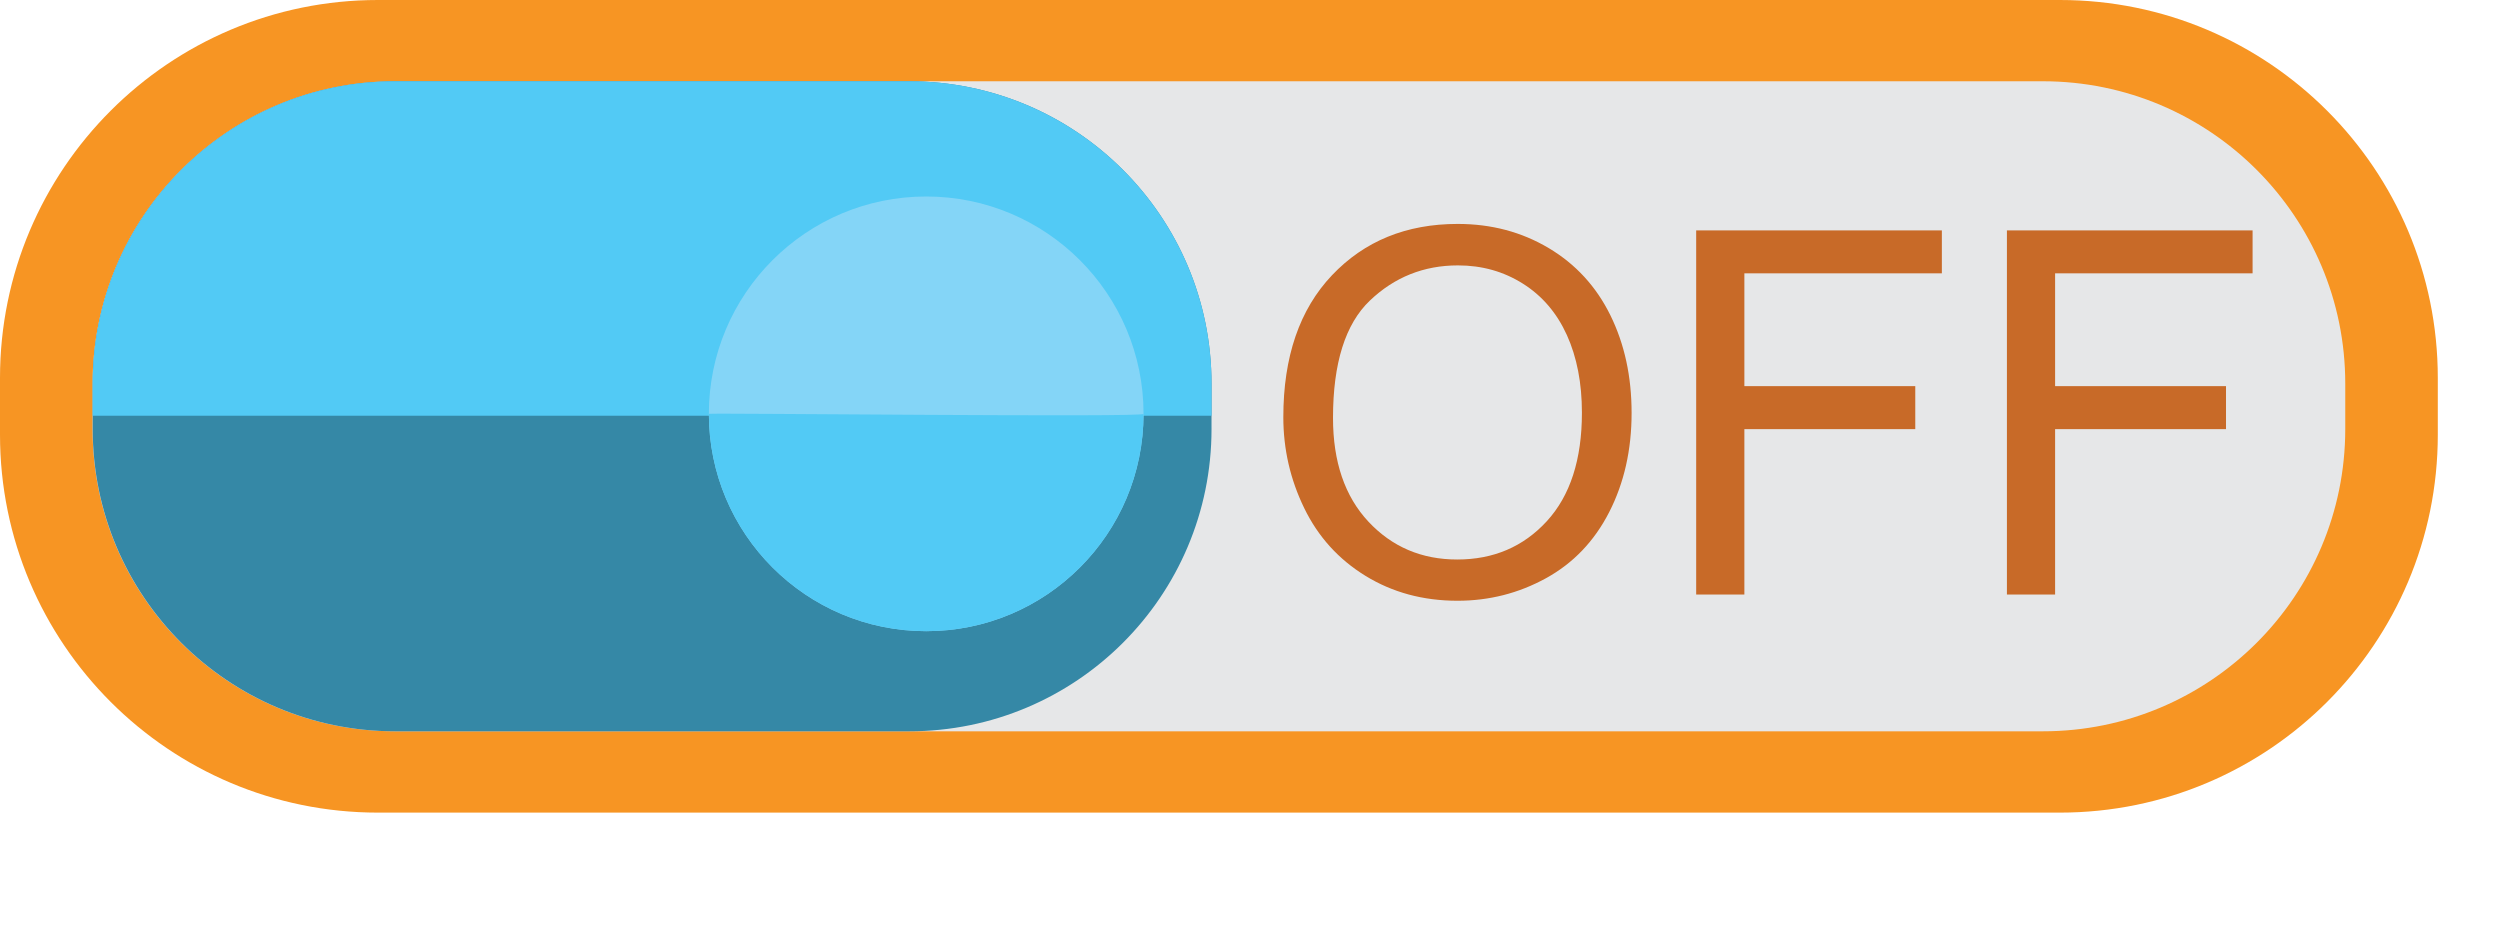 <?xml version="1.0" encoding="utf-8"?>
<!-- Generator: Adobe Illustrator 15.0.0, SVG Export Plug-In  -->
<!DOCTYPE svg PUBLIC "-//W3C//DTD SVG 1.1//EN" "http://www.w3.org/Graphics/SVG/1.1/DTD/svg11.dtd">
<svg version="1.1"
	 xmlns="http://www.w3.org/2000/svg" xmlns:xlink="http://www.w3.org/1999/xlink" xmlns:a="http://ns.adobe.com/AdobeSVGViewerExtensions/3.0/"
	 x="0px" y="0px" width="172px" height="64px" viewBox="0 0 172 64" enable-background="new 0 0 172 64" xml:space="preserve">
<defs>
</defs>
<path fill="#F79523" d="M167.721,29.903c0,14.365-11.641,26.005-26.003,26.005H26.003C11.64,55.908,0,44.268,0,29.903v-3.899
	C0,11.643,11.64,0,26.003,0h115.715c14.362,0,26.003,11.643,26.003,26.004V29.903L167.721,29.903z"/>
<path fill="#E6E7E8" d="M161.354,29.514c0,11.492-9.316,20.8-20.805,20.8H27.171c-11.488,0-20.802-9.309-20.802-20.8v-3.12
	c0-11.487,9.314-20.803,20.802-20.803h113.378c11.487,0,20.805,9.315,20.805,20.803V29.514z"/>
<path fill="#3588A6" d="M83.353,29.514c0,11.492-9.316,20.8-20.804,20.8H27.182c-11.489,0-20.804-9.309-20.804-20.8v-3.12
	c0-11.487,9.314-20.803,20.804-20.803h35.367c11.487,0,20.804,9.315,20.804,20.803V29.514z"/>
<path fill="#C86A28" d="M88.293,28.702c0-4.158,1.117-7.414,3.35-9.767c2.233-2.353,5.115-3.529,8.648-3.529
	c2.313,0,4.396,0.553,6.254,1.658c1.857,1.104,3.273,2.646,4.247,4.622c0.975,1.978,1.462,4.219,1.462,6.726
	c0,2.54-0.514,4.813-1.539,6.818c-1.025,2.006-2.478,3.523-4.357,4.555s-3.908,1.547-6.084,1.547c-2.358,0-4.467-0.57-6.323-1.709
	c-1.857-1.14-3.265-2.694-4.222-4.666C88.771,32.986,88.293,30.901,88.293,28.702z M91.711,28.754c0,3.019,0.813,5.397,2.436,7.135
	c1.624,1.737,3.66,2.605,6.109,2.605c2.496,0,4.549-0.877,6.161-2.631c1.612-1.755,2.419-4.244,2.419-7.469
	c0-2.039-0.346-3.819-1.034-5.341c-0.69-1.521-1.698-2.7-3.025-3.537c-1.327-0.838-2.817-1.257-4.469-1.257
	c-2.347,0-4.366,0.807-6.059,2.419C92.558,22.291,91.711,24.982,91.711,28.754z"/>
<path fill="#C86A28" d="M116.697,40.904V15.851H133.6v2.956h-13.587v7.76h11.758v2.956h-11.758v11.382H116.697z"/>
<path fill="#C86A28" d="M138.076,40.904V15.851h16.902v2.956h-13.587v7.76h11.758v2.956h-11.758v11.382H138.076z"/>
<path fill="#52CAF5" d="M83.353,28.604v-2.21c0-11.487-9.316-20.803-20.804-20.803H27.182c-11.489,0-20.804,9.315-20.804,20.803
	v2.21H83.353z"/>
<circle fill="#84D5F7" cx="63.723" cy="28.472" r="14.953"/>
<path fill="#52CAF5" d="M78.675,28.472c0,8.26-6.694,14.953-14.952,14.953c-8.259,0-14.953-6.692-14.953-14.953
	C48.847,28.4,79.042,28.732,78.675,28.472z"/>
</svg>

